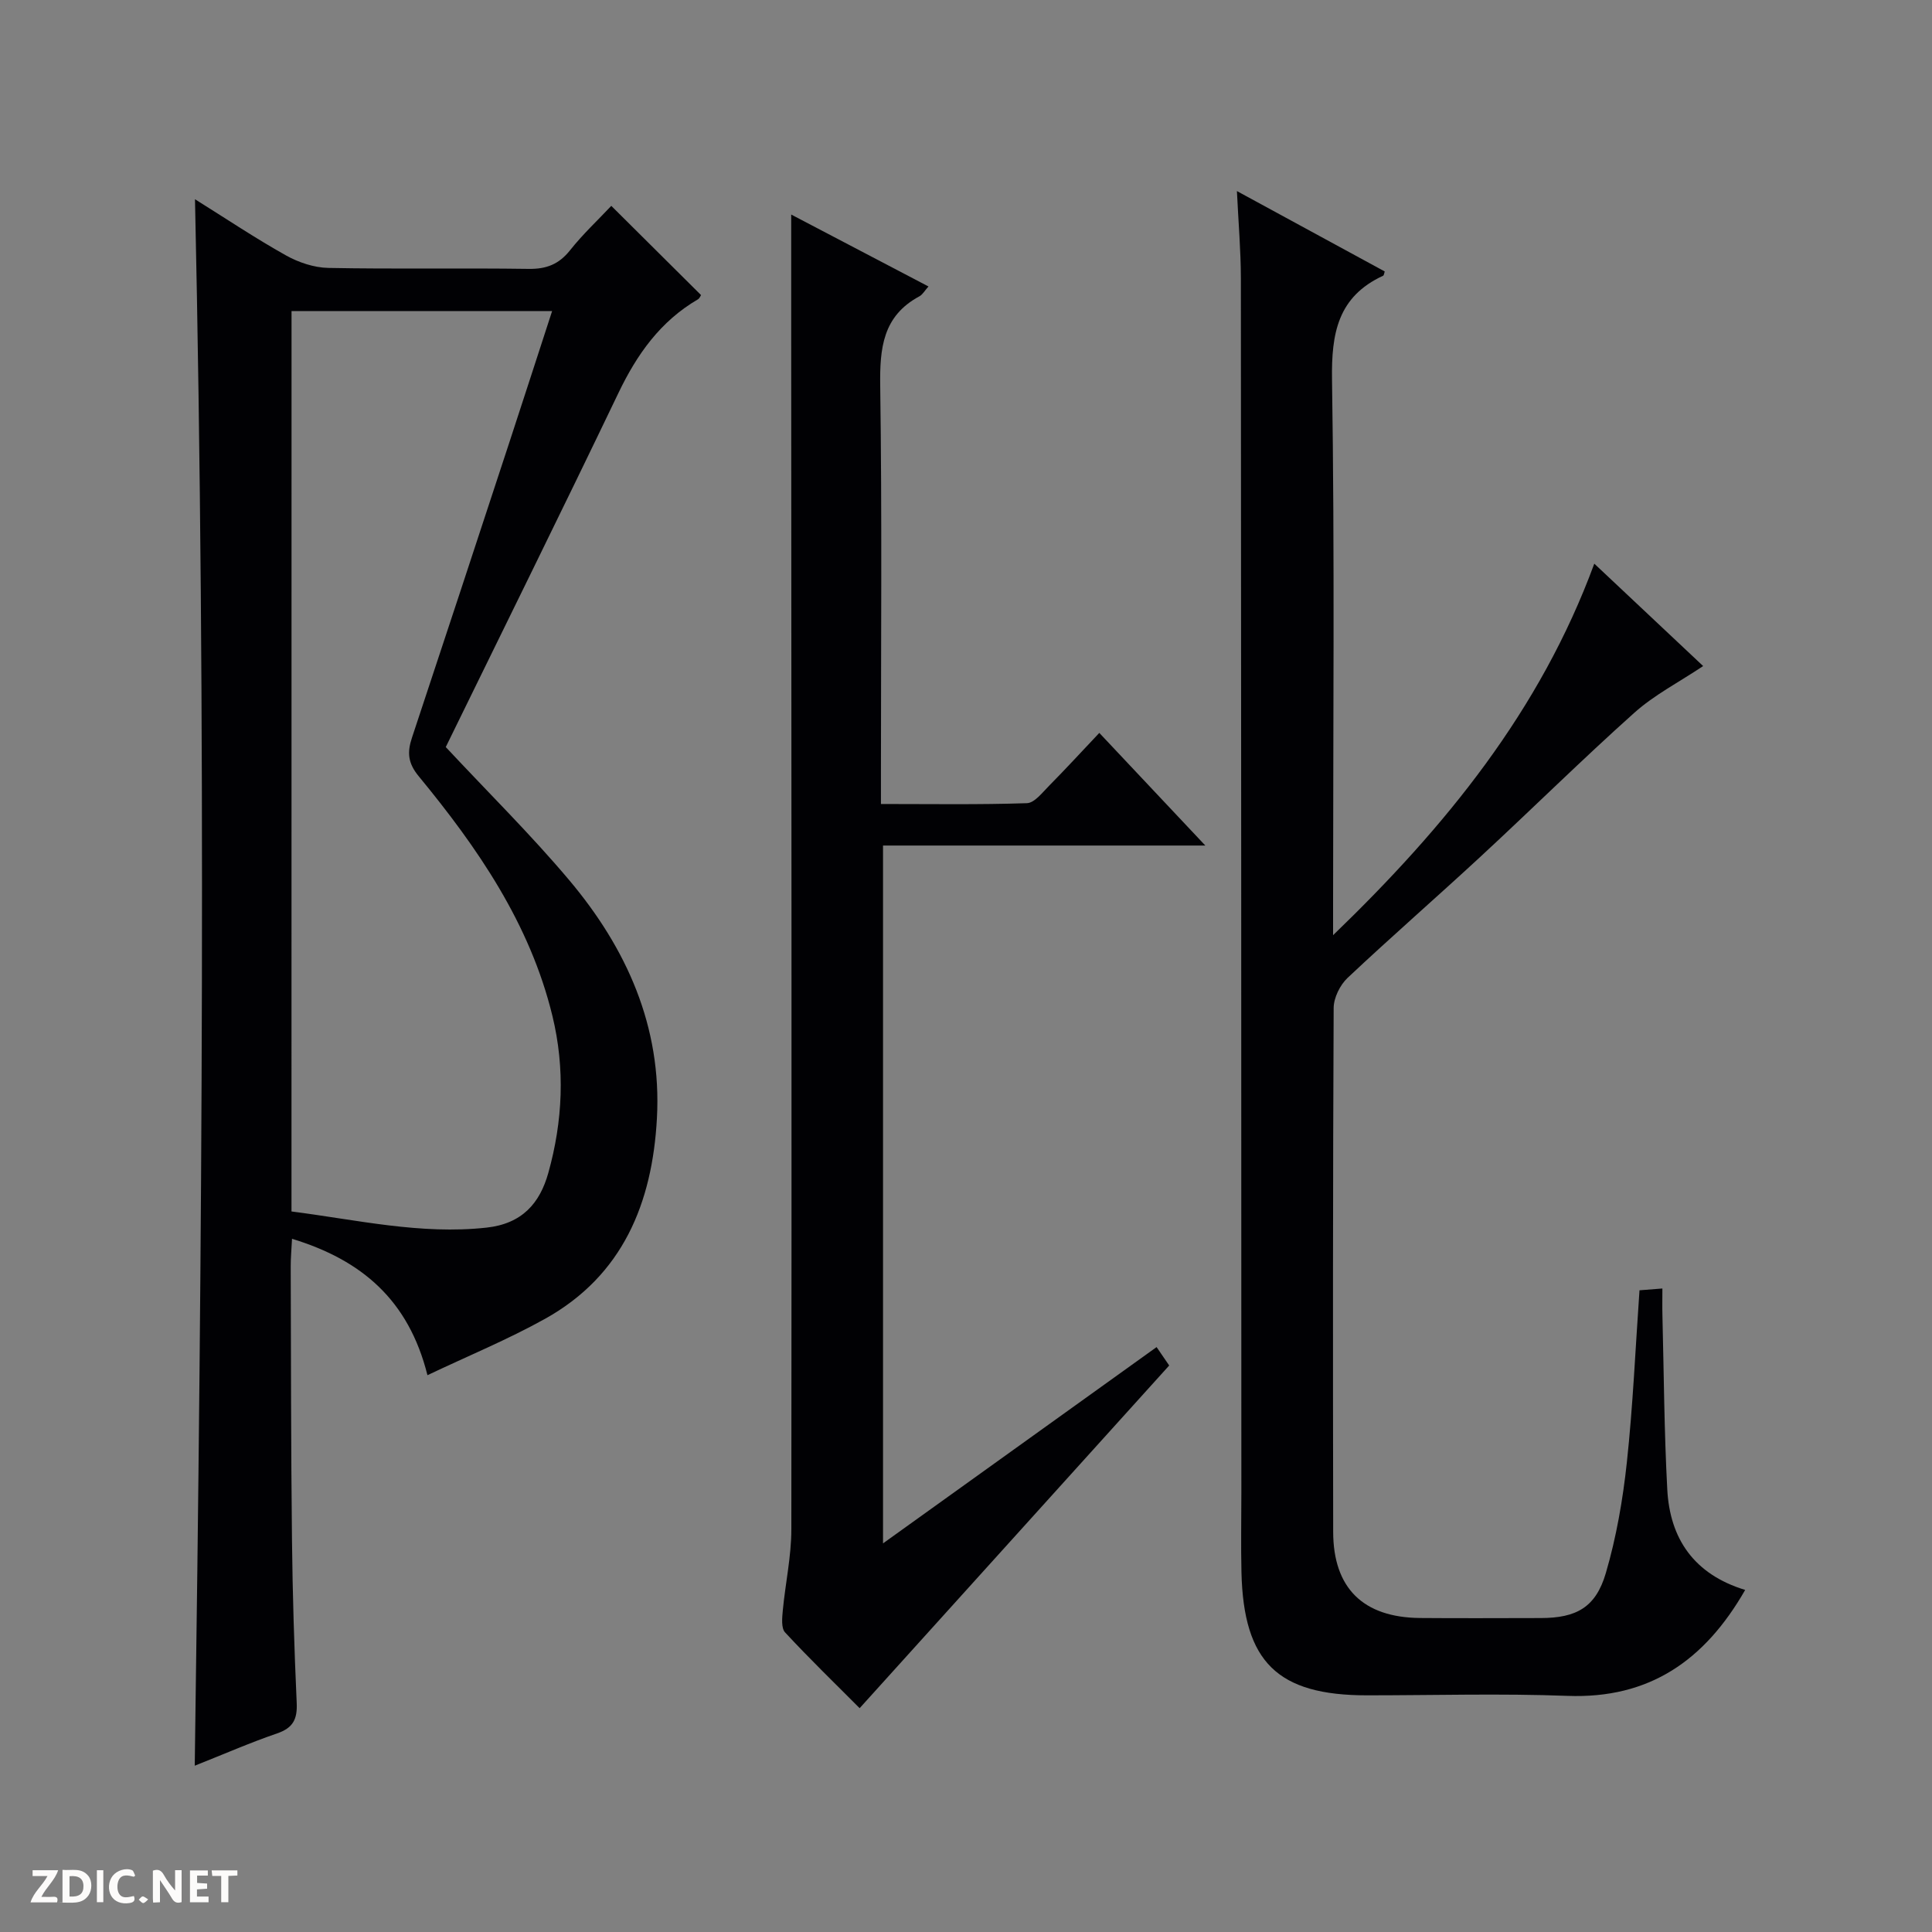 <svg enable-background="new 0 0 400 400" viewBox="0 0 400 400" xmlns="http://www.w3.org/2000/svg"><rect x="0" y="0" width="400" height="400" fill="#808080" stroke="none"/><g fill="#fcfbfa"><path d="m37.59 393.81c-.92.31-1.52.05-2-.78-.7-1.2-1.52-2.34-2.47-3.78v4.59c-.55.03-.95.05-1.41.07-.03-.37-.06-.64-.06-.91 0-1.91 0-3.81 0-5.7 1.13-.41 1.77-.03 2.29.91.62 1.11 1.38 2.14 2.31 3.19v-4.2h1.35v6.61z"/><path d="m12.94 393.88v-6.75c1.9.19 3.93-.54 5.37 1.29.8 1.01.78 2.88.03 3.97-1.37 1.97-3.4 1.51-6.4 1.49m2.45-1.22c2.04.12 2.92-.58 2.89-2.21-.03-1.51-.98-2.19-2.89-2z"/><path d="m11.81 393.87h-5.49c.68-2.18 2.47-3.48 3.51-5.45h-3.08v-1.21h5.29c-.71 2.13-2.44 3.48-3.47 5.51.86 0 1.63.04 2.39-.01.79-.05 1.14.21.85 1.16"/><path d="m39.33 393.86v-6.61h3.7v1.07h-2.22v1.52c.68.04 1.34.09 2.07.13v1.07c-.72.05-1.38.09-2.1.14v1.48h2.4v1.19h-3.85z"/><path d="m27.71 388.56c-1.15-.3-2.46-.61-3.1.64-.37.73-.41 1.93-.06 2.67.63 1.35 1.99.93 3.17.68.35.94-.01 1.32-.93 1.46-1.62.25-3.05-.27-3.76-1.48-.73-1.24-.6-3.03.31-4.17.88-1.11 2.71-1.7 4-1.16.32.13.44.74.65 1.12-.1.08-.19.16-.28.24"/><path d="m49.15 387.24v1.07c-.59.02-1.17.05-1.87.08v5.44h-1.48v-5.44h-1.85c-.05-.4-.08-.73-.13-1.15z"/><path d="m20.06 387.21h1.33v6.62h-1.33z"/><path d="m30.68 393.25c-.39.38-.8.79-1.05.76-.32-.05-.6-.45-.9-.7.26-.24.51-.64.8-.67.29-.04.62.3 1.15.61"/></g><path d="m40.37 41.25c6.42 4.01 12.48 8.07 18.82 11.62 2.61 1.46 5.82 2.54 8.78 2.6 13.82.27 27.65 0 41.48.2 3.68.05 6.26-.95 8.57-3.85 2.67-3.37 5.85-6.33 8.54-9.2 6.52 6.48 12.5 12.42 18.58 18.47-.09.13-.28.67-.65.89-7.76 4.53-12.61 11.37-16.44 19.36-11.85 24.71-24.01 49.28-35.76 73.33 8.86 9.49 17.63 18.14 25.53 27.52 11.92 14.15 19.22 30.36 18.19 49.32-.95 17.51-7.02 32.55-23.17 41.54-7.74 4.31-16 7.7-24.34 11.67-3.89-15.54-13.57-23.83-28.04-28.24-.11 2.26-.28 3.99-.27 5.73.06 18.82.05 37.65.26 56.47.12 11.31.47 22.61.98 33.91.15 3.36-.76 5.16-4.05 6.29-5.63 1.93-11.1 4.33-17.06 6.69 1.53-108.26 2.41-216.01.05-324.32zm19.98 209.57c13.66 1.75 26.73 4.83 40.35 3.35 7.39-.8 11.06-5.04 12.82-11.32 3-10.71 3.5-21.61.85-32.52-4.64-19.09-15.47-34.79-27.69-49.63-2.26-2.74-2.39-4.97-1.38-7.99 6.75-20.31 13.43-40.65 20.11-60.98 2.98-9.07 5.91-18.16 8.9-27.33-18.37 0-36.09 0-53.95 0-.01 62.14-.01 123.9-.01 186.42z" fill="#010104"/><path d="m361.32 329.18c-8.39 14.63-19.85 22.57-36.81 21.93-13.81-.52-27.65-.11-41.48-.11-18.52 0-25.56-6.86-26-25.46-.13-5.5-.02-11-.02-16.49-.02-83.81-.03-167.61-.1-251.42-.01-5.77-.51-11.54-.82-18.07 10.54 5.73 20.57 11.18 30.6 16.64-.13.38-.15.81-.34.89-9.37 4.34-10.72 11.9-10.57 21.54.56 36.15.22 72.31.22 108.46v6.53c23.37-22.54 42.87-46.46 54.08-76.92 7.81 7.34 15.04 14.14 22.54 21.2-5.05 3.37-10.13 5.98-14.25 9.67-10.78 9.64-21.07 19.82-31.69 29.65-9.16 8.48-18.58 16.68-27.67 25.23-1.57 1.48-2.88 4.13-2.89 6.24-.17 36.15-.16 72.31-.1 108.47.02 11.65 6.21 17.72 17.98 17.83 8.33.07 16.66.02 24.99.01 7.35-.01 11.39-2.18 13.48-9.31 2.18-7.43 3.52-15.19 4.35-22.9 1.26-11.71 1.77-23.49 2.62-35.65 1.21-.09 2.61-.2 4.74-.37 0 2.11-.04 3.88.01 5.65.3 11.98.36 23.96 1 35.92.53 10.25 5.55 17.61 16.13 20.84z" fill="#010104"/><path d="m249.55 175.06c-23.03 0-44.67 0-66.73 0v144.48c19.26-13.82 37.87-27.17 56.64-40.64.92 1.35 1.74 2.54 2.61 3.81-21.31 23.59-42.5 47.05-64.09 70.95-5.05-5.07-10.39-10.24-15.44-15.69-.83-.9-.61-3.03-.47-4.55.53-5.6 1.77-11.19 1.77-16.79.08-82.47.01-164.93-.03-247.4 0-8.12 0-16.24 0-24.81 9.2 4.82 18.7 9.8 28.42 14.89-.77.85-1.2 1.67-1.88 2.04-7.61 4.09-8.22 10.78-8.11 18.57.38 26.65.15 53.31.15 79.97v6.57c10.39 0 20.31.16 30.22-.17 1.57-.05 3.19-2.19 4.57-3.58 3.39-3.43 6.65-6.98 10.42-10.97 7.36 7.82 14.23 15.12 21.95 23.32z" fill="#010104"/></svg>